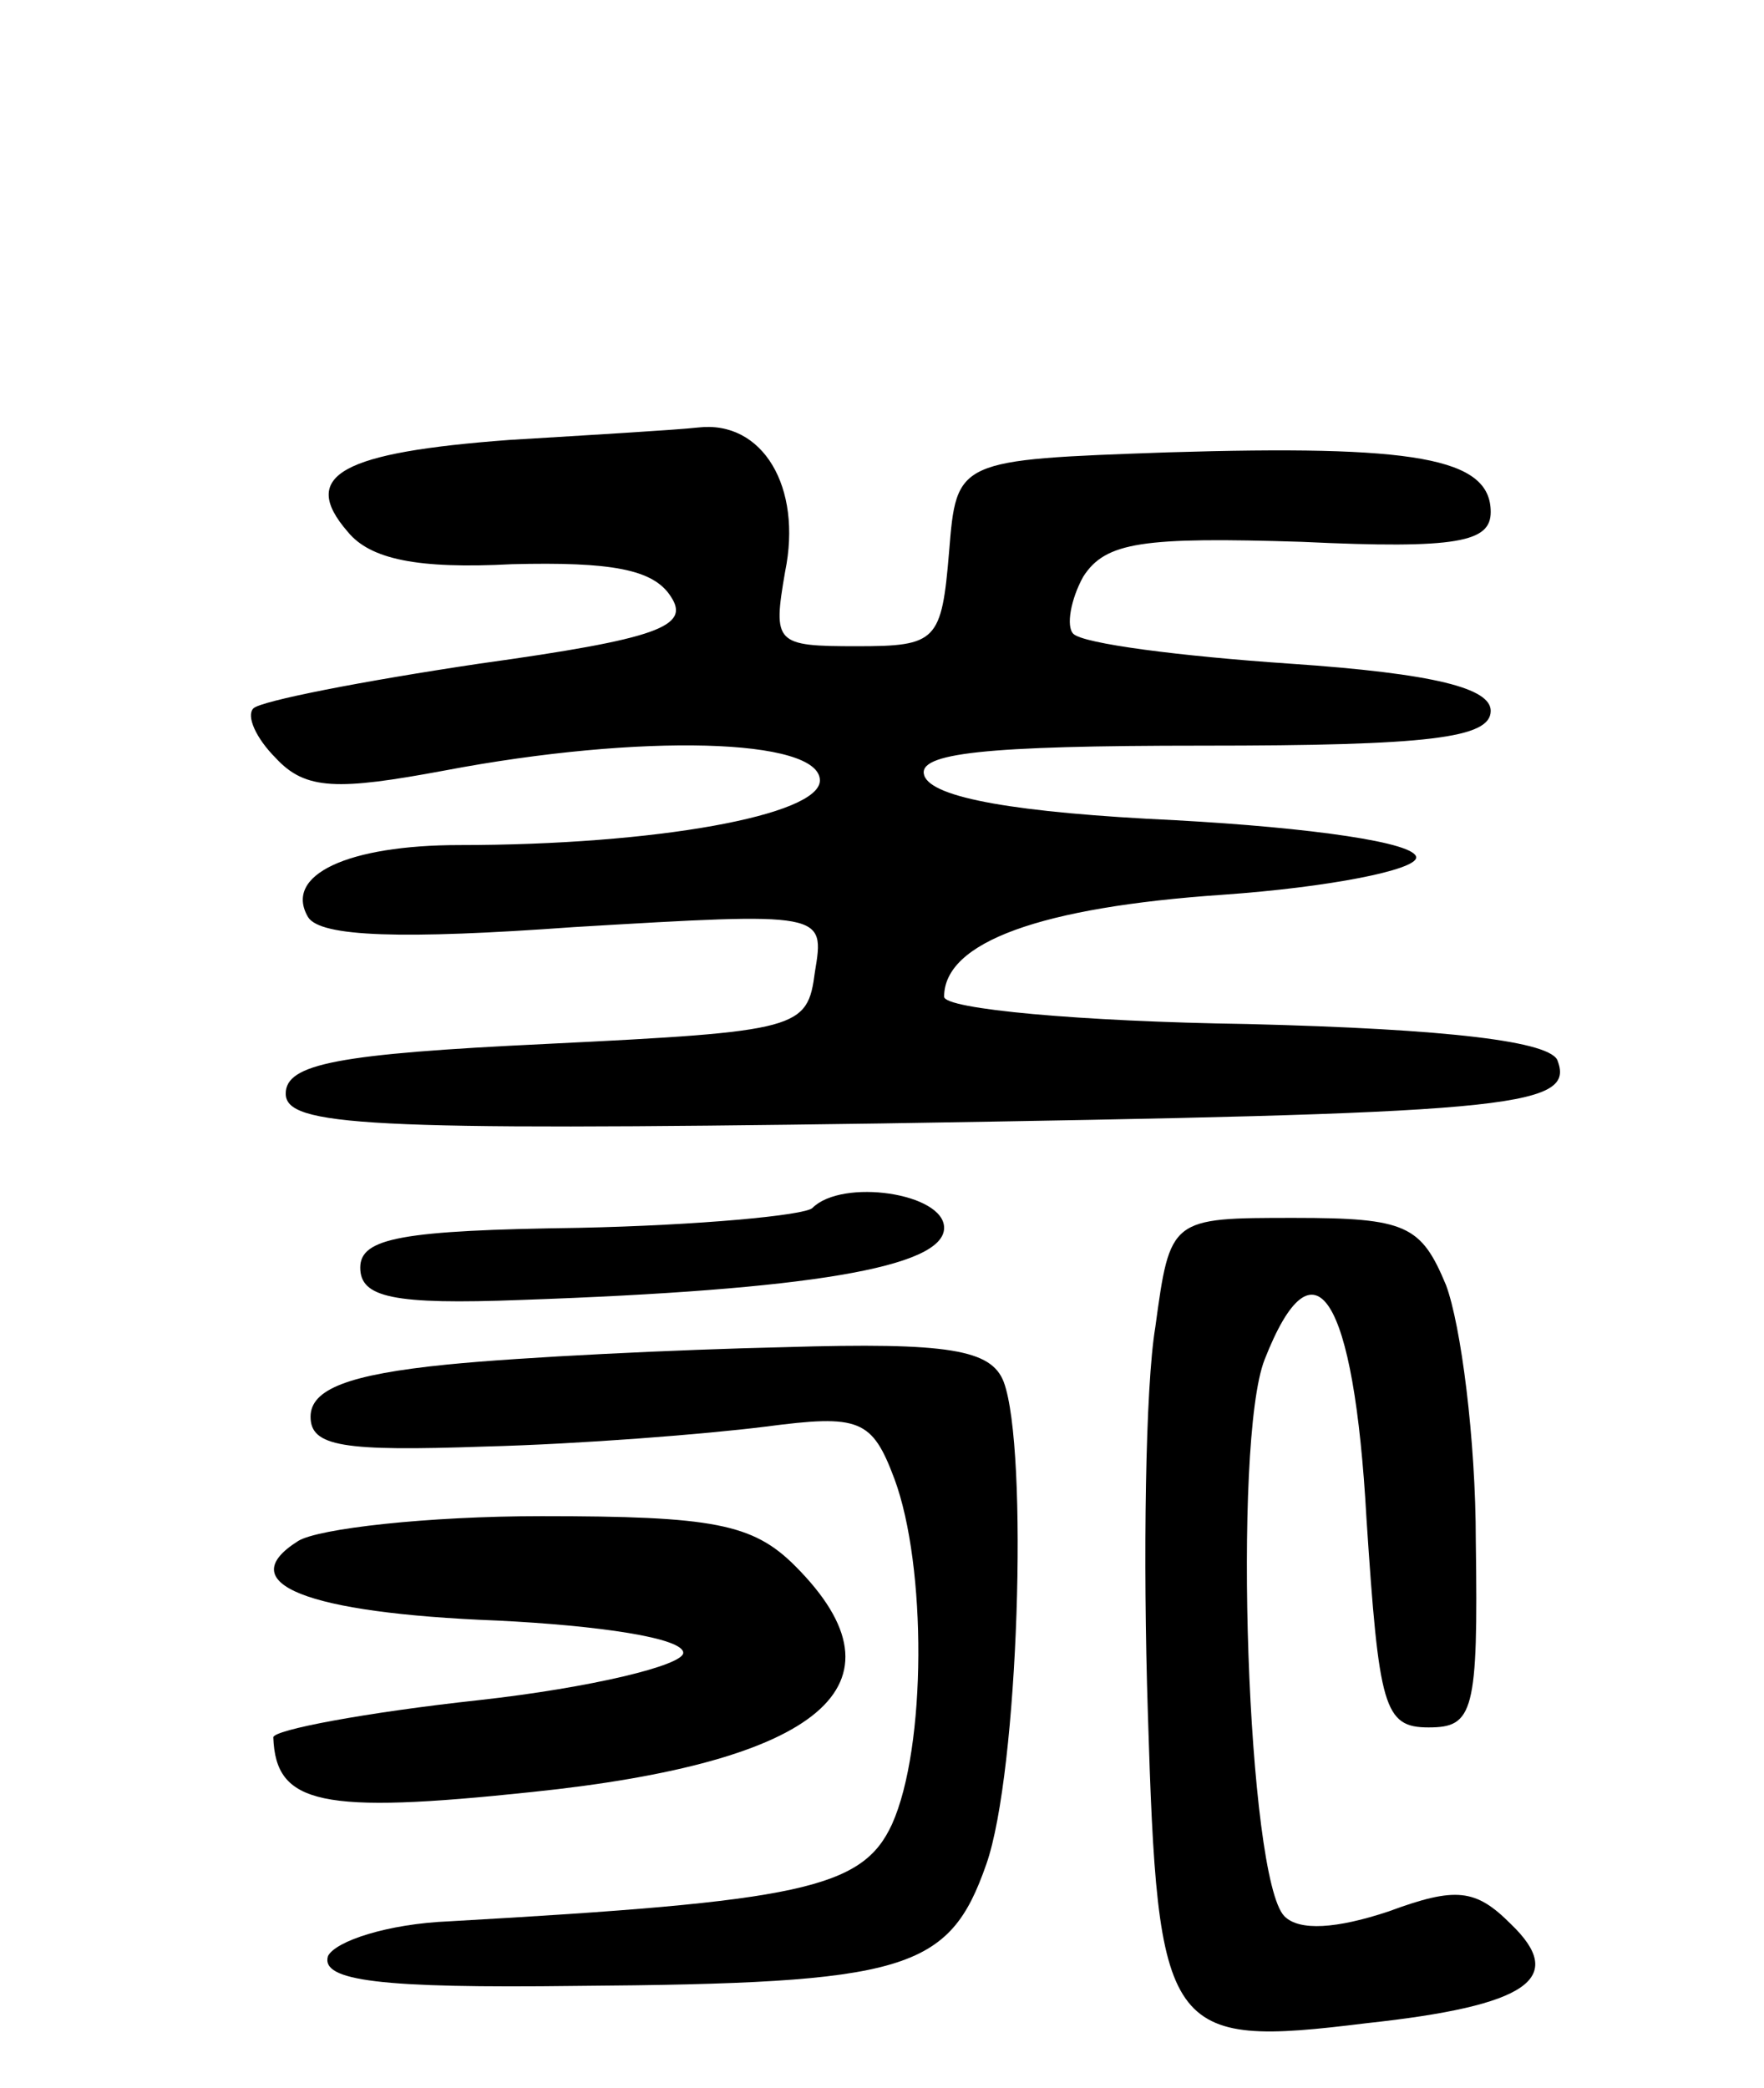 <svg version="1.0" xmlns="http://www.w3.org/2000/svg"
 width="71pt" height="84pt" viewBox="0 0 71 84"
 preserveAspectRatio="xMidYMid meet">
<g transform="translate(0,84) scale(0.1,-0.1)"
fill="#000000" stroke="none">
<path d="M205 663 c-67 -5 -85 -14 -65 -37 9 -11 28 -15 66 -13 40 1 57 -2 64
-13 8 -12 -5 -17 -77 -27 -47 -7 -88 -15 -91 -18 -3 -3 1 -12 9 -20 12 -13 25
-13 68 -5 79 15 151 13 151 -4 0 -14 -66 -26 -145 -26 -45 0 -71 -12 -61 -29
5 -8 38 -9 107 -4 101 6 101 6 97 -18 -3 -23 -6 -24 -108 -29 -84 -4 -105 -8
-105 -20 0 -13 32 -15 240 -12 250 4 279 6 272 25 -2 8 -44 13 -125 15 -67 1
-122 6 -122 11 0 22 39 36 112 41 43 3 78 10 78 15 0 6 -42 12 -97 15 -64 3
-98 9 -101 18 -3 9 24 12 112 12 91 0 116 3 116 14 0 9 -22 15 -81 19 -44 3
-83 8 -87 12 -3 3 -1 14 4 23 9 14 24 16 88 14 63 -3 76 0 76 12 0 22 -31 27
-130 24 -85 -3 -85 -3 -88 -40 -3 -36 -5 -38 -37 -38 -33 0 -34 1 -29 30 7 34
-9 61 -35 58 -9 -1 -43 -3 -76 -5z"/>
<path d="M327 354 c-3 -3 -46 -7 -94 -8 -71 -1 -88 -4 -88 -16 0 -12 13 -15
65 -13 115 4 170 13 170 29 0 14 -41 20 -53 8z"/>
<path d="M465 306 c-4 -24 -5 -93 -3 -155 4 -130 7 -135 88 -125 65 7 81 18
58 40 -14 14 -22 15 -49 5 -21 -7 -36 -8 -42 -2 -15 15 -21 191 -8 224 20 51
36 26 41 -64 5 -76 7 -84 25 -84 18 0 20 6 19 75 0 41 -6 87 -12 103 -10 24
-16 27 -61 27 -50 0 -50 0 -56 -44z"/>
<path d="M180 291 c-40 -4 -55 -10 -55 -21 0 -12 13 -14 70 -12 39 1 89 5 113
8 38 5 43 3 52 -21 13 -35 13 -108 -1 -139 -12 -26 -37 -31 -178 -39 -25 -1
-46 -8 -49 -14 -3 -10 21 -13 100 -12 133 1 150 6 165 49 13 37 17 167 7 194
-5 13 -22 16 -88 14 -44 -1 -106 -4 -136 -7z"/>
<path d="M120 220 c-27 -17 3 -29 80 -32 41 -2 75 -7 75 -13 0 -5 -37 -14 -82
-19 -46 -5 -83 -12 -83 -15 1 -27 19 -31 104 -22 116 12 154 43 106 91 -17 17
-33 20 -102 20 -46 0 -90 -5 -98 -10z"/>
</g>
</svg>
